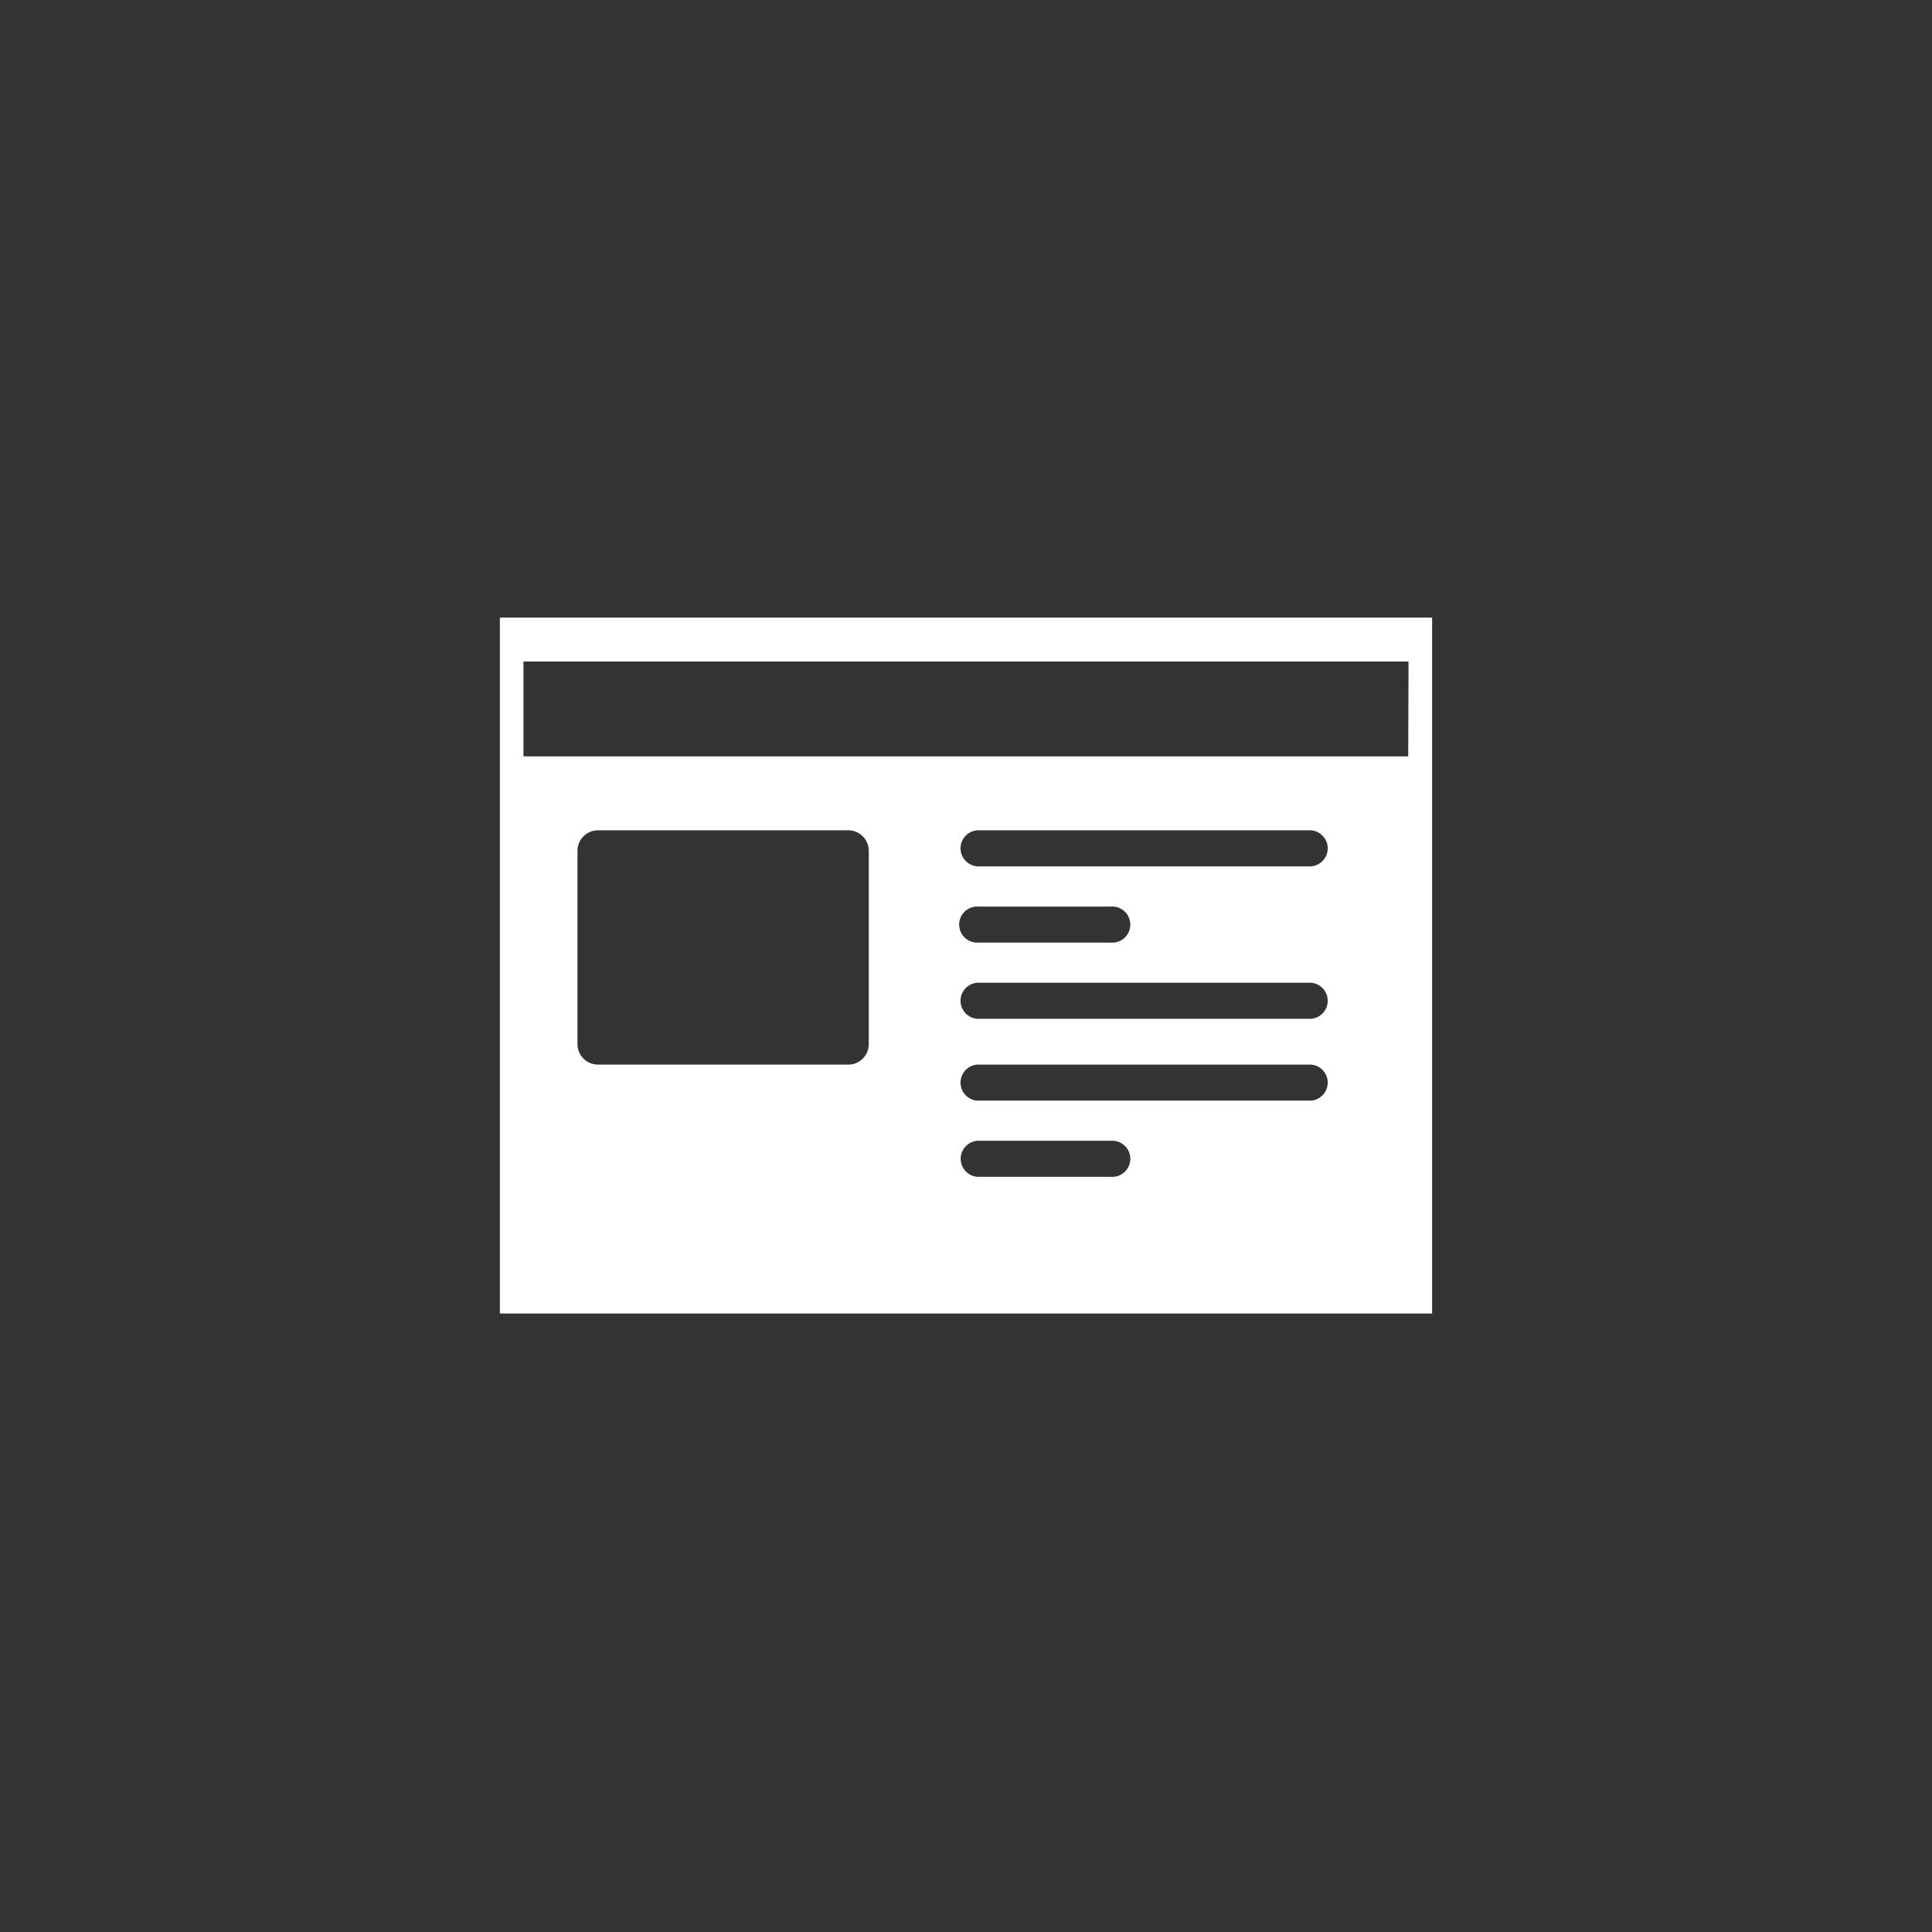 <svg xmlns="http://www.w3.org/2000/svg" viewBox="0 0 241.71 241.71"><rect x="0" y="0" width="241.71" height="241.71" fill="#333333" stroke="none"/><defs><style>.cls-1{fill:none;}.cls-2{fill:#fff;}</style></defs><g id="Capa_2" data-name="Capa 2"><g id="Capa_2-2" data-name="Capa 2"><circle class="cls-1" cx="120.86" cy="120.86" r="120.86"/><path class="cls-2" d="M62.54,77.27v87.06H179.17V77.27Zm46.15,53.36a2.56,2.56,0,0,1-2.56,2.56H74.81a2.56,2.56,0,0,1-2.56-2.56V106.44a2.56,2.56,0,0,1,2.56-2.56h31.32a2.56,2.56,0,0,1,2.56,2.56ZM139,147.23h-16.7a2.26,2.26,0,0,1,0-4.51H139a2.26,2.26,0,1,1,0,4.51ZM164,137.7H122.28a2.26,2.26,0,0,1,0-4.51H164a2.26,2.26,0,0,1,0,4.51Zm0-10.24H122.28a2.26,2.26,0,0,1,0-4.51H164a2.26,2.26,0,0,1,0,4.51Zm-44-11.79a2.25,2.25,0,0,1,2.25-2.25H139a2.26,2.26,0,1,1,0,4.51h-16.7A2.26,2.26,0,0,1,120,115.67Zm44-7.28H122.28a2.26,2.26,0,0,1,0-4.51H164a2.26,2.26,0,0,1,0,4.51Zm12.18-13.76H65.49V82.76H176.22Z"/></g></g></svg>